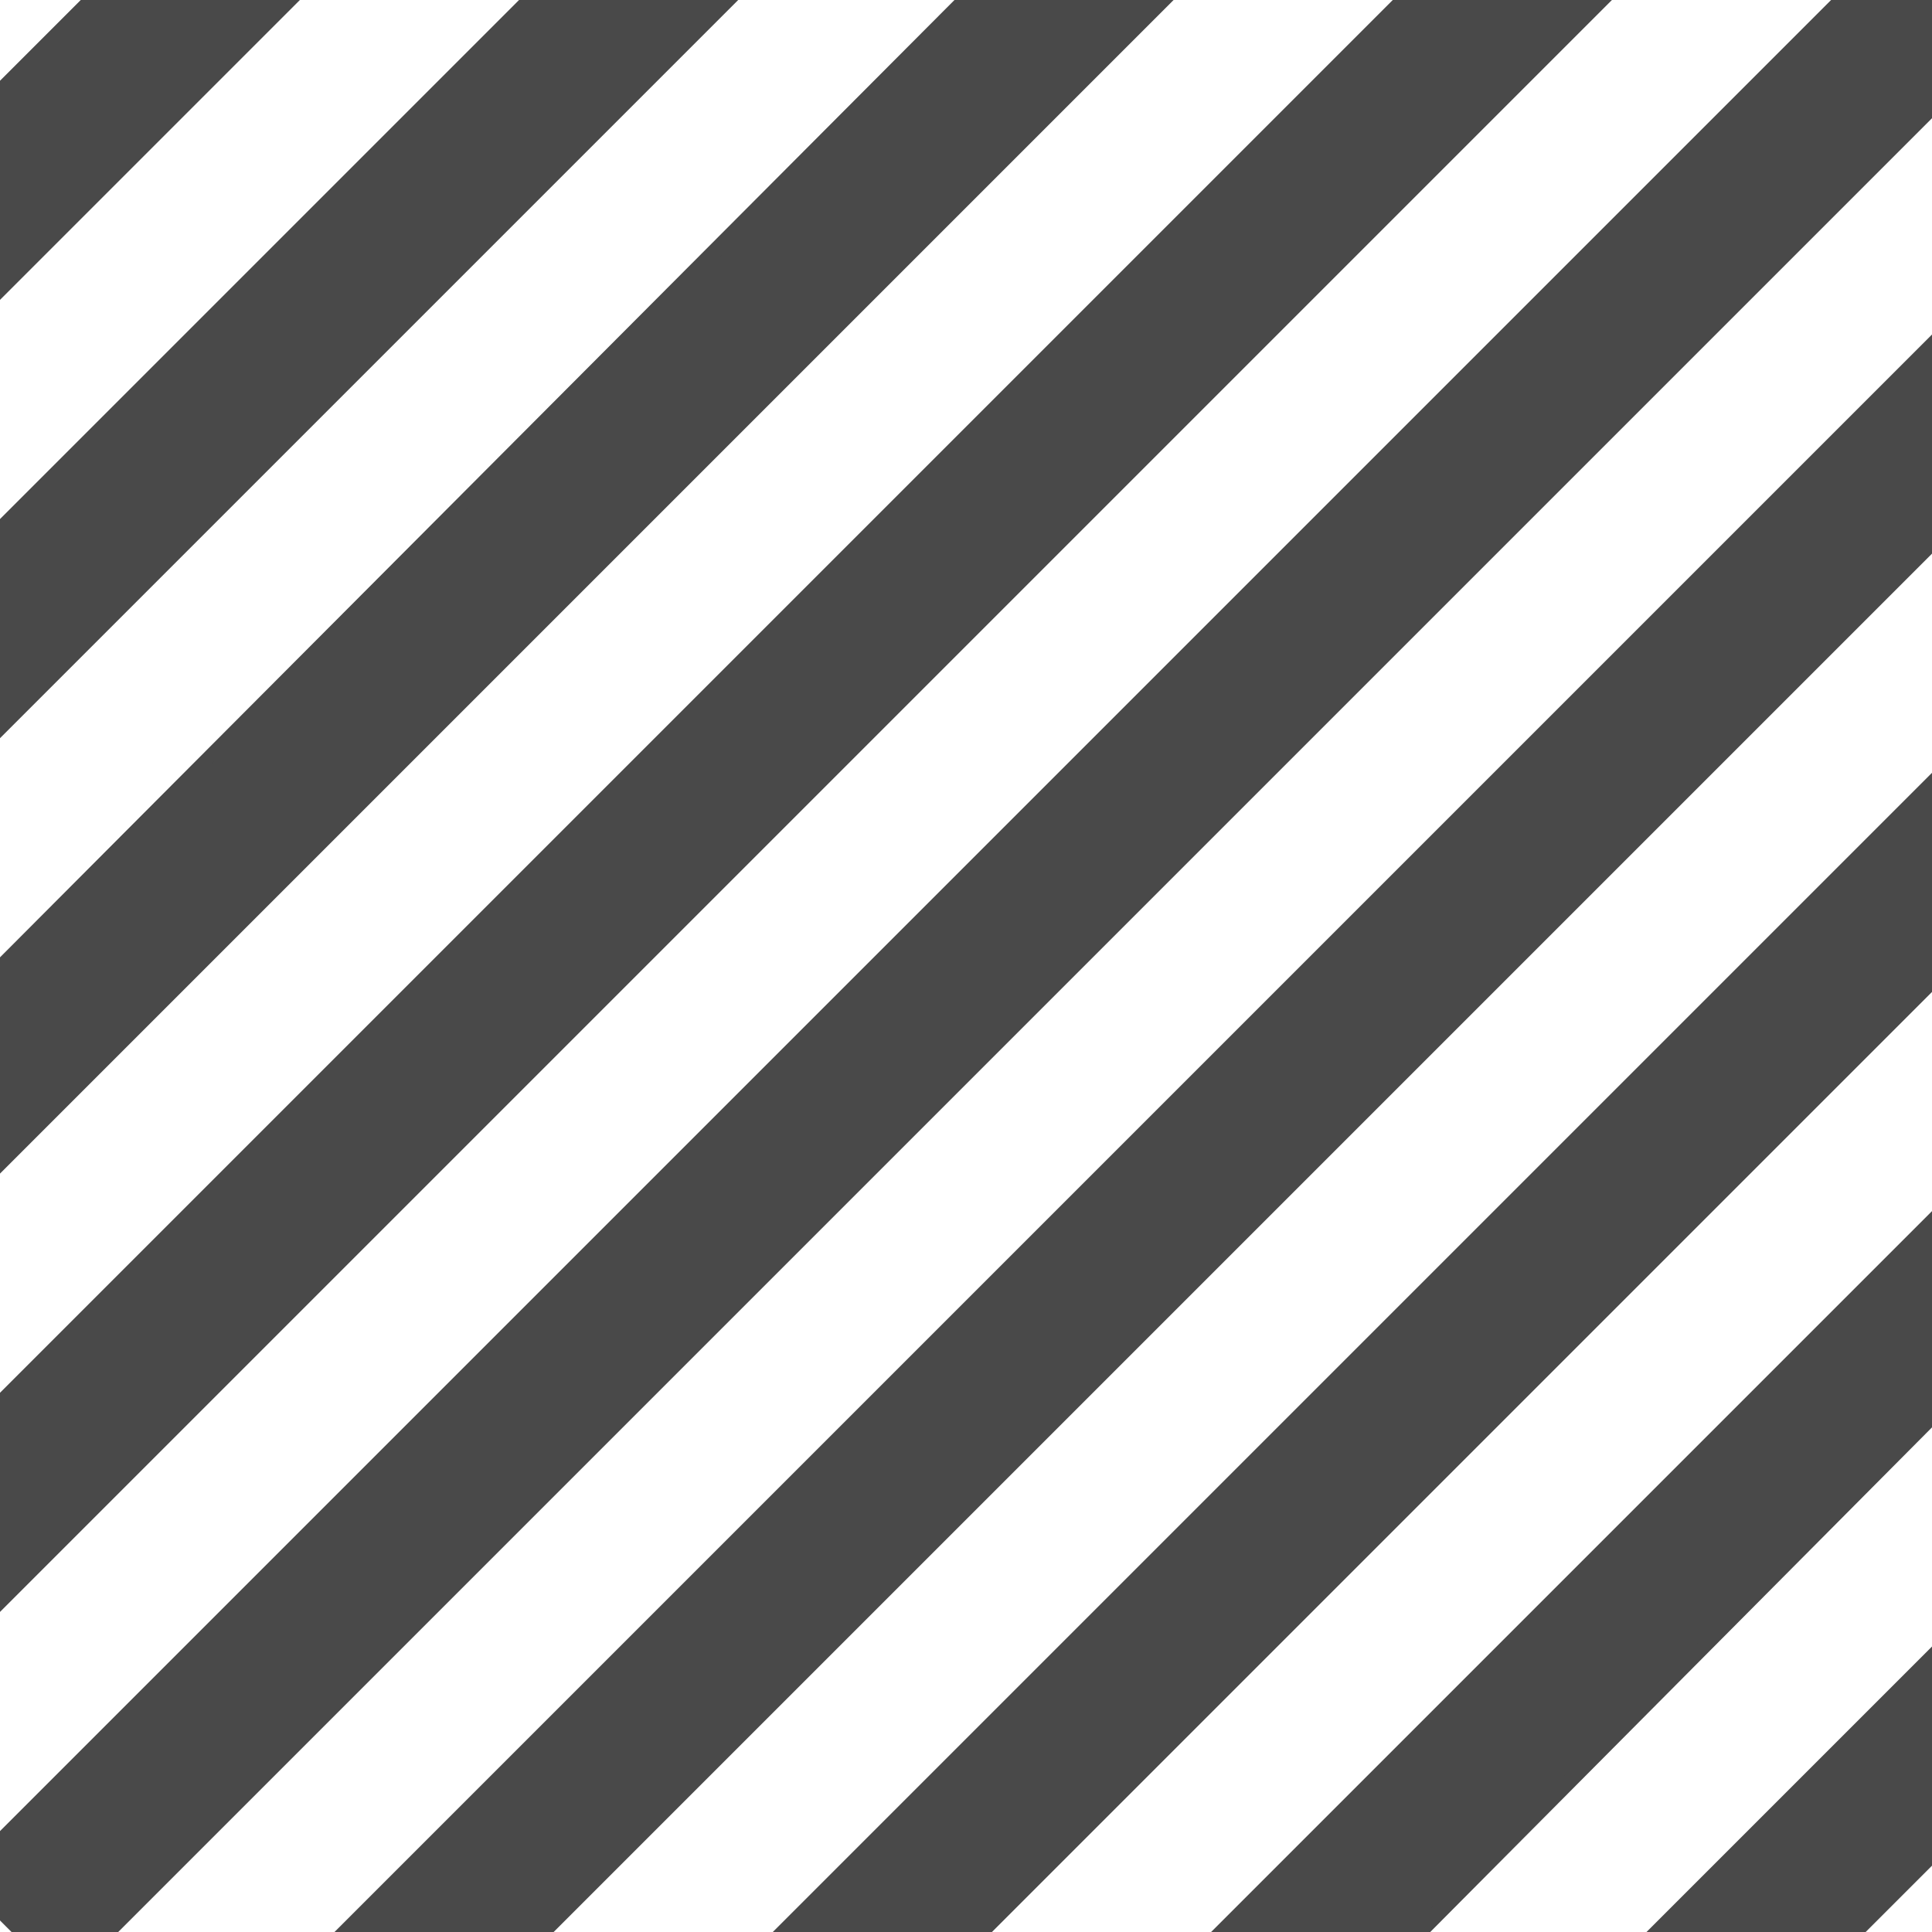 <?xml version="1.0" encoding="utf-8"?>
<!-- Generator: Adobe Illustrator 25.0.0, SVG Export Plug-In . SVG Version: 6.00 Build 0)  -->
<svg version="1.1" id="Layer_1" xmlns="http://www.w3.org/2000/svg" xmlns:xlink="http://www.w3.org/1999/xlink" x="0px" y="0px"
	 viewBox="0 0 67 67" style="enable-background:new 0 0 67 67;" xml:space="preserve">
<style type="text/css">
	.st0{fill:#494949;}
</style>
<path class="st0" d="M67,4.1V0h-3.5L0,63.5v3.1L0.4,67h3.7L67,4.1z"/>
<path class="st0" d="M67,11.6L11.6,67h7.6L67,19.2V11.6z"/>
<path class="st0" d="M67,26.8L26.8,67h7.6L67,34.4V26.8z"/>
<path class="st0" d="M67,42L42,67h7.6L67,49.5V42z"/>
<path class="st0" d="M67,57.1L57.1,67h7.6l2.3-2.3V57.1z"/>
<path class="st0" d="M0,55.9L55.9,0h-7.6L0,48.3V55.9z"/>
<path class="st0" d="M0,40.7L40.7,0h-7.6L0,33.2V40.7z"/>
<path class="st0" d="M0,25.6L25.6,0H18L0,18V25.6z"/>
<path class="st0" d="M0,10.4L10.4,0H2.8L0,2.8V10.4z"/>
<path class="st0" d="M63.7,0.5h2.8v3.4L3.9,66.5H0.6l-0.1-0.1v-2.7L63.7,0.5z M12.9,66.5l53.6-53.6V19L19,66.5H12.9z M28,66.5
	L66.5,28v6.2L34.2,66.5H28z M43.2,66.5l23.3-23.3v6.2L49.3,66.5H43.2z M64.5,66.5h-6.2l8.2-8.2v6.2L64.5,66.5z M54.7,0.5L0.5,54.7
	v-6.2l48-48H54.7z M39.5,0.5l-39,39v-6.2L33.4,0.5H39.5z M24.4,0.5L0.5,24.4v-6.2L18.2,0.5H24.4z M9.2,0.5L0.5,9.2V3L3,0.5H9.2z"/>
</svg>
